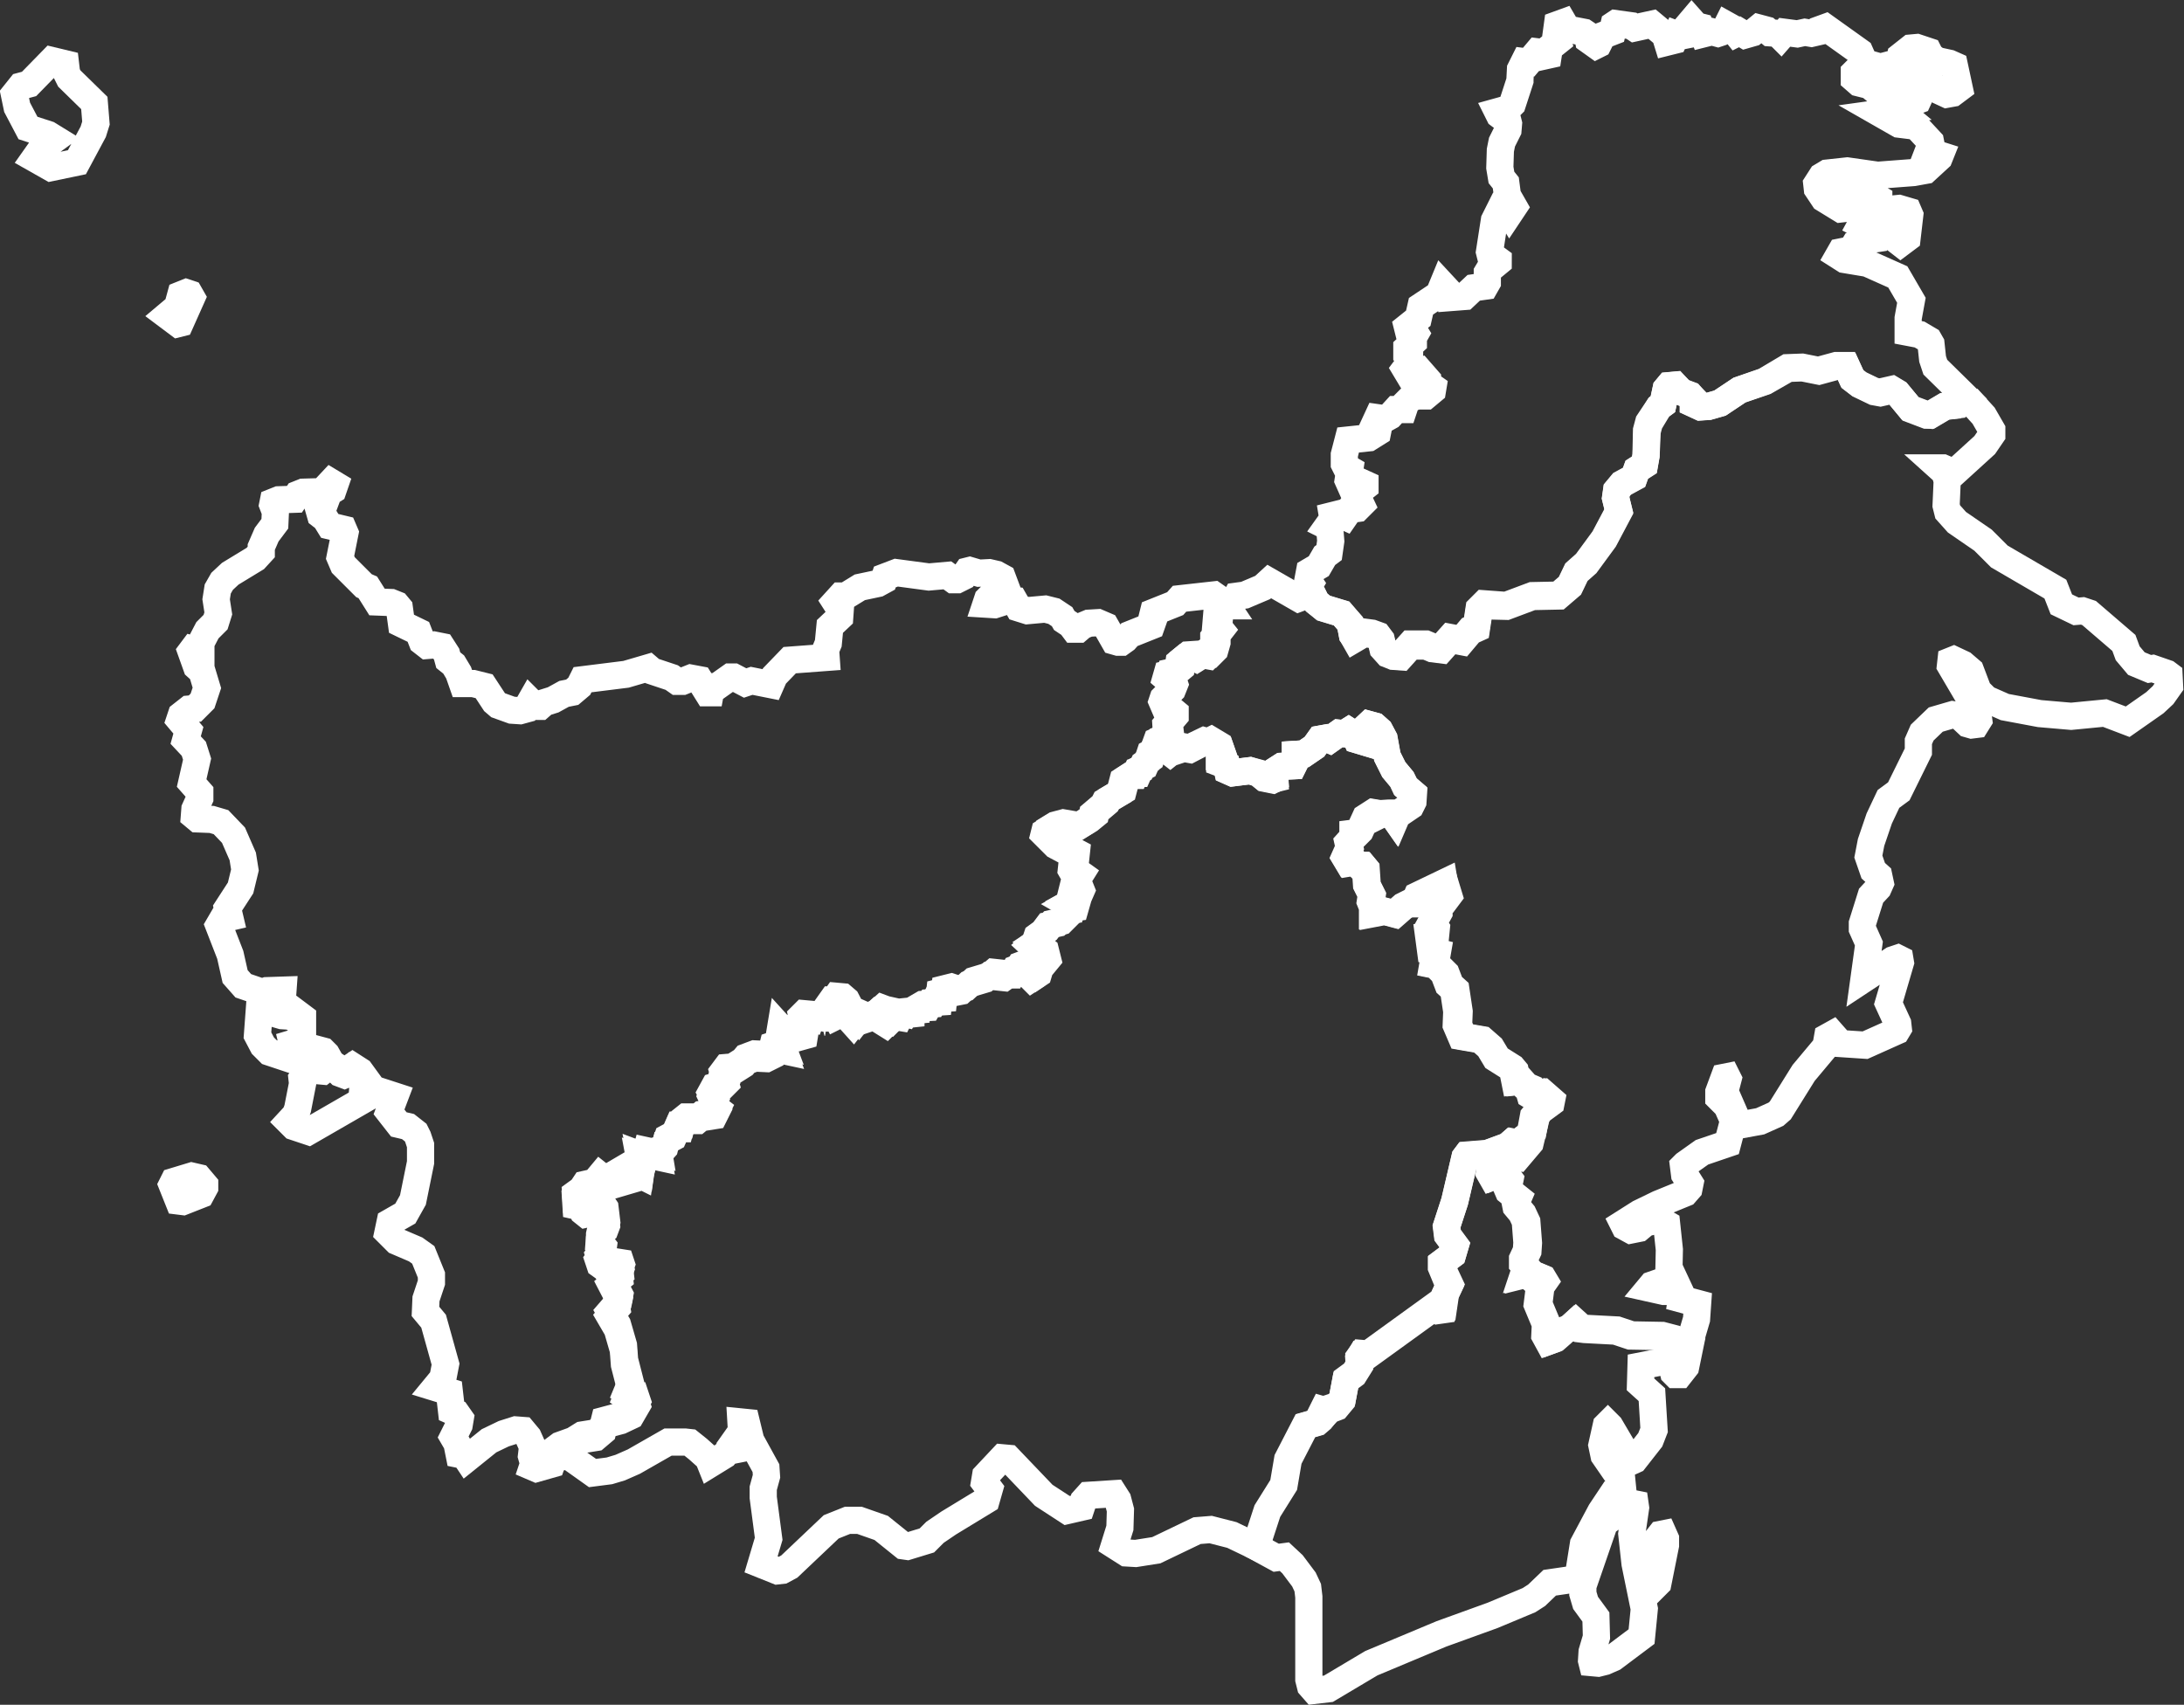 <?xml version="1.0" encoding="utf-8"?>
<!-- Generator: Adobe Illustrator 22.0.1, SVG Export Plug-In . SVG Version: 6.00 Build 0)  -->
<svg version="1.2" baseProfile="tiny" id="Layer_1" xmlns="http://www.w3.org/2000/svg" xmlns:xlink="http://www.w3.org/1999/xlink"
	 x="0px" y="0px" viewBox="0 0 401.7 313.6" xml:space="preserve">
<rect x="0" y="0" width="401.7" height="313.6" fill="#333333" stroke="none"/>
<g transform="translate(-261.558 -47.548)">
	<g transform="translate(181.206 58.69)">
		<path fill="none" stroke="#FFFFFF" stroke-width="5" d="M114,209.9l-0.8-0.1l-1.2-3l0.3-0.6l3.3-1l1.3,0.3l1.1,1.3l0,0.5l-0.7,1.3
			L114,209.9L114,209.9z M138.6,185.8l1.1,0.1l0.9-0.7l1.3,0.1l1,1l0.8,0.3l0.7-0.3l0.7-0.8l1,0.5l0.6,1.1l0.4,1.8l-0.1,1.1l0.5,0.5
			v0.5l-10.4,6l-2.7-0.9l-0.9-0.9l1.2-1.3l0.4-1.1l0.9-4.6l-0.1-0.9l1.6-2.2L138.6,185.8L138.6,185.8z M142.6,76.1l-1,2.9l-0.8,0.5
			l-0.6,1.6l-1.2,0.1l-0.1,1l0.4,1.4l0.9,0.7l0.8,1.3l2.5,0.6l0.3,0.7l-0.9,4.5l0.6,1.4l3.8,3.8l0.7,0.3l1.7,2.7l2.6,0.1l1,0.4
			l0.5,0.6l0.4,2.9l3.1,1.5l0.7,1.8l0.9,0.7l1.2-0.1l1.5,0.3l0.9,1.4l0.3,1.1l1,0.8l0.9,1.5l0.7,2h2l2,0.5l1.9,2.9l0.7,0.6l2.5,0.9
			l1.5,0.1l1.1-0.3l0.8-1.4l0.9,0.9l0.9,0l0.8-0.7l1.6-0.5l2-1.1l1.5-0.3l1.3-1.1l0.6-1.2l8-1l4.1-1.2l0.7,0.6l3.6,1.2l1,0.7l1,0
			l1.5-0.6l1.6,0.3l1.5,2.4l0.5,0l0.2-1.1l1.1-0.1l2.4-1.7l0.6,0l2.1,1.1l1.2-0.4l3.5,0.7l0.7-1.6l2.8-2.9l6.7-0.5l-0.1-1.4l0.5-1.2
			l0.3-3.1l1.8-1.7l0.1-1.4l-0.9-1.4l1-1.1h0.9l2.6-1.6l3.3-0.7l1.1-0.6l0.2-0.6l2.1-0.8l6,0.8l3.4-0.3l1.1,0.8l0.7,0l1.2-0.6l0.7-1
			l0.4-0.1l1.7,0.5l1.9-0.1l1.3,0.3l1.1,0.6l0.3,0.8l-0.4,0.1l-1,2.1l-1,0.4l-0.6,0.6l-0.3,0.9l1.6,0.1l2.8-0.9l0.8,0.1l0.8,1.4
			l1.6,0.5l3.3-0.3l1.6,0.4l1.5,1l0.4,0.7l1.2,0.8l0.6,0.8l0.8,0l0.7-0.6l1.2-0.5l1.7-0.1l1.4,0.6l1.6,2.8l0.7,0.2h0.6l0.7-0.5
			l0.8-0.9l4-1.6l0.6-1.7l-0.3-0.4l0.1-0.4l4-1.6l0.8-0.9l6.3-0.7l2,1.4l0.4,0.6l0,0l-0.1,0l0,0l-1.7,0.9l-0.3,3.6l0.4,0.4l-0.7,0.9
			v1.4l-0.4,1.4l-0.6,0.6l-1.1-0.2l-1.1,0.7l-0.6-0.3l-1.5,0.1l-1.1,0.9l-0.2,1.4l-0.6,0.5l-1.4,0.3l-0.2,0.7l0.7,0.6l0.3,0.9
			l-0.4,1.1l-1.1,1.1l-0.2,0.6l0.6,1.4l1.2,1v0.6l-1.1,1.3l0.1,1.7l-0.4,0.7l-1.4,0.6l-0.4,1.1l0.3,0.5l0,0l-1.1,0.6l-0.5,1.5
			l-0.7,0.5l-0.4,0.9l-0.8,0.3l-0.4,0.9h-0.8l-1.4,0.9l-0.6,2.3l-2.7,1.6l-0.3,0.6l-2,1.7l-0.1,0.5l-1.1,0.9l-1.9,1.2l-2.9-0.5
			l-1.5,0.4l-1.3,0.8l-0.1,0.4l2.1,2.1l3.2,1.7l-0.3,2.8l0.4,0.7l0.7,0.5l-0.5,0.8l-0.4,1.6l0.8,0.1l0.1,0.5l-0.7,1.6l-0.9,0.5
			l0.7,0.4l-0.2,0.7l-0.7,0.1l-0.6,1.2l-1.2,1.1l-1.8,0.4l-0.9,1.2l-1.1,0.8l-0.4,1.2l-0.6,0.5l1.6,1.5l0.4,1.6l-1.4,1.7l-0.3,1
			l-0.3,0.2l-0.3-0.3l-0.6-1l-1,0l-0.3-0.7l-0.8,0.3l-0.6,1.1h-0.8l-0.7,0.5l-2.8-0.3l-0.7,0.6l-3,0.9l-1.4,1.3l-1.5,0.3l-1.2-0.4
			l-1.2,0.3l-0.2,1.8l-1.5,0.1l-0.5,0.9l-1.9,0.1l-1.2,0.7v0.4l-1.9,0.2l-0.2,0.4l-1.8-0.3l-0.2,1l-0.5,0.5l-0.8-0.5l0-1.3l-0.8-0.3
			l-1,0.9l-1.8,0.6l-0.9-0.4l-0.7,0.9l-0.9-1l-1.3-2.5l-0.7-0.6l-1.1-0.1l-1.7,2.4l0.5,1.5l-0.2,0.1H232l-1.6-0.6l-2.2-0.2l-0.4,0.4
			l0.6,2.3l-0.1,0.6l-2.5,0.7l-0.8-0.3l-1-1.1l-0.3,1.8l0.6,1.6l-1.4-0.3l-0.3,0.1l-0.3,1.2l-1,0.5l-2.1-0.1l-1.6,0.6l-0.5,0.6
			l-1.9,1.2l-1.2,0.1l-0.6,0.8l0.4,1.4l-1,1l-1,0.3l-0.6,1.1l0.6,1.3l-0.5,1l0.7,0.6l-0.3,0.6l-2.5,0.4l-0.6,0.5l-2.3,0l-0.5,0.4
			l-0.3,1.1h-0.6l-0.7,1.6l-1.3,0.7l-0.3,1.2l-0.9,1l-0.4,0.1l0.1,0.6l-2.3-0.5l-0.3,1.1l-0.8-0.3l0.3,1.6l-0.2,1.4l-0.6-0.3l-0.1-1
			l-0.6-0.3l-1.7,1l0.5,0.8l0.1,0.9l-1.7,0.5l-0.8-0.9l-1,0.3l-0.6,0.6l-1-0.8l-0.9,1.1l-1.8,0.5l-0.6,0.9l-1.1,0.8l0.1,1.6l0.9,0.2
			l0.4,0.9l0.5,0.4l0.9-0.2l0.4-0.3l0.2-0.9l0.9-0.4l0.6,0.3l0.5,1.1l0.3,2.5l-0.3,0.8l-0.8,0.7l-0.2,0.9l-0.1,1.3l0.7,0.9l-0.1,0.8
			l-0.7,0.9l0.3,0.9l0.7,0.5l1.1-0.3l1.9,0.3l0.1,0.3l-0.3,0.8l0.1,0.9l-1.5,1.2l1.4,2.7l-0.1,0.5l-0.4,0.5l0.1,0.6l-1.3,1.5
			l1.4,2.4l1.1,3.8l0.2,2.7l1.1,4.3l-0.7,1.7l0.9,0.6l0.7,0l0.3,0.9l-1.1,1.9l-1.9,0.9l-3,0.8l-0.3,1.2l-1.3,1.1l-2.5,0.4l-1.6,1
			l-2.5,0.9l-0.8,0.6l-0.7,2l0,0L179,259l-0.7-0.3l0.2-0.6l-0.4-1.4l0.2-1.7l-0.8-1.8l-1-1.2l-1.3-0.1l-2.2,0.7l-2.7,1.3l-4.1,3.3
			l-0.4-0.6l-1-0.2l-0.4-2l-0.7-1.2l1.1-2.2l0.2-1.2l-0.7-1l-0.9-0.4l-0.4-3.5l-2.6-0.8l1.4-1.7l0.5-2.6l-2.2-7.9l-1.5-1.8l0.1-2.3
			l1-3l0-1.4l-1.5-3.7l-1.4-1l-3.5-1.5l-1.6-1.6l0.4-1.9l2.8-1.6l1.4-2.5l1.4-6.9l0-3.2l-0.5-1.5l-0.4-0.8l-1.4-1.1l-1.7-0.4
			l-1.8-2.3l1.1-2.9l-4-1.3l-2.4-3.3l-1.4-0.9l-1.5,1l-2.4-1.6l-0.9-1.6l-0.6-0.6l-4.1-1.1l-0.6-0.6l-1,0.3l0.4,1.7l-0.5,0.9
			l-0.5,0.2l-3.6-1.2l-1.2-1.2l-1-1.9l0.4-5.4l1,0.3l0.7,0.8l2.4,0.7l1.6,0.1l2.2,1.3l0-1.1l-2-1.5l-1.8-0.1l-0.5-1l0.6-1l0.1-1.4
			l-3,0.1l-0.8,0.3l-3.5-1.2l-1.5-1.7l-0.9-4l-2.1-5.4l0.7-1.2l1.3-0.3l-0.4-1.7l2.4-3.7l0.8-3.3l-0.4-2.5l-1.7-3.9l-2.3-2.4
			l-1.7-0.5l-2.6-0.1l-0.6-0.5l0.1-1.3l0.9-2v-1.1l-1.5-1.7l1-4.4l-0.6-1.9l-1.5-1.6l0.5-1.8l-1.6-1.9l0.3-0.9l1.4-1.1l1.1-0.1
			l1.4-1.4l0.8-2.4l-0.9-3l-1-0.9l-1-2.8l0.3-0.4l1.5,0.4v-1.6l1.2-2.3l1.5-1.5l0.5-1.6l-0.4-2.6l0.3-1.9l0.8-1.4l1.5-1.4l4.6-2.8
			l1.1-1.2v-0.9l1-2.3l1.5-2l0.1-2.2l-0.5-1.3l0.1-0.5l1-0.4l2.9-0.1l0.6-0.9l1-0.4l3.5-0.1L142.6,76.1L142.6,76.1z M113.5,48.3
			l-0.4,0.1l-2-1.5l1.9-1.6l0.6-2.2l1-0.4l0.6,0.2l0.4,0.7L113.5,48.3z M94.5,18.7l-4.8,1l-3-1.7l1.2-1.7l2.6-1.9l-1.3-0.8l-3.7-1.2
			l-2-3.8L83,6.2l1.2-1.5l1.5-0.4L89.9,0l2.5,0.6l0.2,1.7l0.5,1l4.6,4.5l0.3,3.7l-0.5,1.6L94.5,18.7L94.5,18.7z"/>
	</g>
	<g transform="translate(474.601 114.918)">
		<path fill="none" stroke="#FFFFFF" stroke-width="5" d="M148.8,5.8l3,3.3l1.5,2.6l0,0.9l-1.3,1.9l-5.6,5.1l-2.1-0.9l-0.6,0l1,0.9
			l0.4,1.5l-0.2,4.5l0.3,1.2l1.7,1.9l4.8,3.3l3,3l10.3,6l1.1,2.8l2.7,1.3L170,45l1.2,0.4l6.4,5.5l0.7,1.9l1.6,1.9l2.4,1l0.6-0.1
			l2.6,0.9l0.4,0.3l0.1,2l-1.2,1.7l-1.5,1.4l-5,3.5l-4.2-1.6l-6.2,0.6l-5.8-0.5l-6.4-1.2l-3.4-1.5l-1.5-1.5l-1.4-3.7l-1.4-1.2
			l-1.7-0.8l-0.5,0.2l-0.1,0.9l5,8.5l0.2,1.5l-0.5,0.8l-0.8,0.1l-0.7-0.2l-1.6-1.5l-1.2-0.2L143,65l-2.5,2.4l-0.7,1.6l0,1.9
			l-3.6,7.3l-1.9,1.4l-1.7,3.6l-1.5,4.4l-0.5,2.6l0.9,2.6l1,0.9l0.3,1.4l-0.4,0.9l-1.3,1.4l-1.6,5.1l0,1l1.2,2.7l-0.9,6.5l5.3-3.5
			l0.9-0.3l0.4,0.2l0.1,0.6l-2.2,7.5l1.7,3.7l0.1,0.9l-0.3,0.5l-5.8,2.6l-4.5-0.3l-1.5-1.7l-0.9,0.5l-0.3,1.7l-4.1,4.9l-4.3,6.9
			l-0.8,0.7l-2.9,1.3l-3.8,0.7l-2.7-6.2l0.6-2.3l-0.2-0.4l-0.5,0.1l-1,2.7l0,1.1l1.5,1.5l1.2,2.7l-1.1,4.2l-4.7,1.6l-3.1,2.2
			l-0.3,0.3l0.2,1.6l1,1.6l-0.2,1l-0.7,0.8l-4.9,2l-3.5,1.7l-3,1.9l0.3,0.6l1.1,0.6l1.5-0.3l1.2-1l1.7-0.4l1.5,0.2l0.7,0.4l0.5,4.7
			l-0.1,4.7l-0.8,1l-2.3,0.8l-0.5,0.6l2.7,0.6h1.7l0.9-0.8l0.7,1.5l-0.1,0.7l3,0.8l-0.2,2.9l-1.5,5.1l0,0l-2.8-1.3l-2.3-0.6
			l-5.6-0.1l-2.7-0.9l-5.7-0.3l-0.8-0.1l-1.1-1l-1.1,1l-1.6,0.6l-0.2,0.6l-0.8,0.7l-1.1,0.4l-0.6-1.1l0.1-2.1l-1.5-3.6l0.4-3.2
			l0.7-1.2l-0.3-0.5l-1.2-0.5l-1,0.3l-0.7-0.6l-0.4,0.1l0.4-1.2l-0.6-0.7v-0.9l0.7-1.5l0.1-1.5l-0.3-3.9l-0.7-1.5l-1-1.2l-0.2-1
			l0.3-0.6l-1.5-1.2l-0.3-0.7l0.3-1.5l-0.6-0.8l-1.3-0.2l-1.2,0.5l-0.4-0.7l0.1-0.7l1.3-1.2l0.9-1.4l1.7-1.5l0.7,0.1l-0.3,1.6
			l0.5,0.1l2.2-2.6l0.5-2.1l0,0l0,0l0,0l0.5-2.7l0.9-1.1l1.9-1.4l0.1-0.5l-1.6-1.4l-0.7,0.1l-0.7,0.7l-0.5-0.3l-0.4-1.4l-0.7-0.3
			l-0.8-0.9l-0.9,0.1l-0.4-2l-0.5-0.6l-2.7-1.7l-1.2-2l-1.6-1.4l-3.5-0.6l-0.9-2.1l0.1-2.5l-0.6-4l-1-0.9l-0.8-2.1l-1.5-1.5
			l-0.5-0.1l0.4-2.3l-0.8-0.2l-0.4-3l0.9-0.2l0.1-1l-0.6-0.9l1.1-2v-1.4l0.9-0.5l0.9-1.2L52.6,95l-5,2.4l-0.6,1.4l-1,0l-1,0.5
			l-1.6,1.4l-1.9-0.5l-2.1,0.4v-1.1l-0.4-1l0.2-1.3l-0.9-1.8l-0.2-3l-0.5-0.6l-0.8,0l-0.7-0.7l-1.2,0.2l-0.6-1l0.8-1.8l-0.2-0.9
			l0.9-1l0-0.7l0.8-0.1l0.4-0.4l1.1-2.4l1.4-0.9l0.6,0.1l0.2,0.4l0.6-0.3l1.5-0.1l0.4,0l0.7,1l0.3-0.7l2.5-1.7l0.4-0.8l0.1-1.5
			l-1.4-1.2L44.8,76l-1.5-1.8l-1.2-2.4l-0.6-3.3L40.7,67l-0.9-0.8l-1.1-0.3L37,67.5l-0.1,0.5l0.6,1l-1-0.3l-0.4-0.9l-1.1-0.7
			l-0.8,0.5l-1-0.1l-1.7,1.2l-0.7-0.3l-1.1,0.2l-1,1.4l-1.9,1.3l-1.6,0.1v1.3l-0.4,0.8l-2.1,0.1l-1.4,0.9l0.1,1.4L21,76l-1.5-0.3
			l-1.1-0.9l-1.5-0.4l-3.2,0.4l-0.9-0.4l-0.2-0.9L11.3,73v-0.4l0.7-0.7l-0.7-2l-1.5-0.9l-0.6,0.3l-0.7-0.2l-2.7,1.4l-1.1-0.2
			l-1.5,0.5l-0.5-0.1l-0.5,0.4l-0.9-0.7h-1L0,69.7l0.4-1.1L1.8,68l0.4-0.7L2,65.6l1.1-1.3v-0.6l-1.2-1l-0.6-1.5l0.2-0.6l1.1-1.1
			L3,58.5l-0.3-0.9L2,57l0.2-0.7l1.4-0.3l0.6-0.5L4.4,54l1.1-0.9L7,53l0.6,0.3l1.1-0.7l1.1,0.2l0.6-0.6l0.4-1.4v-1.4l0.7-0.9
			L11.1,48l0.3-3.6l1.7-0.9l0,0l0.8-0.3l0,0l0.5-0.9l1.5-0.2l3.3-1.4l1.2-1.1l5.4,3.1l0.8-0.3l0.4-0.9l0,0l1.6,0.9l0.5,1l1.3,1.1
			l3.3,1l1.6,1.8l0.4,2.1l0.4,0.5l1.7-1l1.5,0.2l1.1,0.4l0.6,0.8l0.3,1.3l0.9,1l1,0.4l1.4,0.1l1.8-2h2.8l1.2,0.5l1.6,0.2l1.7-1.9
			l2.1,0.4l1.6-1.9l1.1-0.5l0.5-3.3l0.9-0.9L64,44l4.8-1.8l4.8-0.1l2.1-1.8l1.2-2.5l1.8-1.6l3.3-4.5l2.7-5.1l-0.6-2.4l0.2-1.4l1-1.2
			l2.2-1.2l0.5-1.4l1.4-0.9l0.3-1.7l0.1-4.6l0.4-1.5L92,7.6L92.8,7l0.6-2.8l0.5-0.6L95,3.5l1.2,1.2l1.6,0.6L98.4,6v0.9l1.3,0.6
			l1.5-0.1l2.1-0.6l3.6-2.4l4.7-1.6l4.2-2.4l2.7-0.1l3,0.6l3.3-0.9h1.8l1.1,2.4l1.3,1l2.7,1.3l1.1,0.2l2.2-0.5l1,0.6l2.4,2.9
			l2.9,1.1L142,9l2.7-1.6l2.7-0.3"/>
	</g>
	<g transform="translate(492.99 255.708)">
		<path fill="none" stroke="#FFFFFF" stroke-width="5" d="M73.5,83.1l-0.4,0.4l-2.3-3.7l1.4-3.4l1.8-2.3l0.5-0.1l0.4,0.9v1.2
			L73.5,83.1L73.5,83.1z M63.7,97.5l-1.2,0.3l-1.1-0.1l-0.1-0.4l0.1-1.6l0.8-2.7l-0.1-3.7l-1.9-2.6L59.7,85l0-1.4l4-11.6l5.1-3.6
			l0.5,0.1l0.1,0.7l-0.7,4.8l0.6,5.5l1.7,8.3l-0.5,5.1l-5.2,3.9L63.7,97.5L63.7,97.5z M50.5,0L50,2.1l-2.2,2.6l-0.5-0.1l0.3-1.6
			l-0.7-0.1l-1.7,1.5l-0.9,1.4L43,6.8l-0.1,0.7l0.4,0.7l1.2-0.5L45.7,8l0.6,0.8L46,10.3l0.3,0.7l1.5,1.2l-0.3,0.7l0.2,1l1,1.2
			l0.7,1.5l0.3,3.9l-0.1,1.5l-0.7,1.5v0.9l0.6,0.7l-0.4,1.2l0.4-0.1l0.7,0.6l1-0.3l1.2,0.5l0.3,0.5L52,28.5l-0.4,3.2l1.5,3.6
			L53,37.4l0.6,1.1l1.1-0.4l0.8-0.7l0.2-0.7l1.6-0.6l1.1-1l1.1,1l0.8,0.1l5.7,0.3l2.7,0.9l5.6,0.1l2.3,0.6l2.8,1.3l0,0l-0.8,3.9
			l-1.1,1.4l-0.8,0l-0.3-0.3l-0.3-1.3l-1.6-0.8l-4.1,0.8l-0.1,3.4l2.1,1.9l0.4,6.5l-0.7,1.8l-2.9,3.7l-1.1,0.5l-0.5-0.1l-0.5-0.7
			l-0.4-2.5l-2-3.4l-0.4-0.4l-0.3,0.3l-0.8,3.6l0.4,1.9l2,2.9l1.2,1l0.2,2l-1.6,0.8L63,69.9l-3.2,6L59,80.9l-0.5,1l-0.8,0.5L53.6,83
			l-2.4,2.3l-1.4,0.9L43.1,89l-9.4,3.4l-12.9,5.4l-7.9,4.7l-2.6,0.3L9.6,102l-0.3-1.2l0-15.2l-0.2-1.7l-0.7-1.5l-2.1-2.8l-1.5-1.4
			l-1.5,0.2L0,76.6l0,0v-1.9l1.6-4.9l3-4.8l0.8-4.7l3.2-6.2l2.1-0.6l0.7-0.6l0.4-0.4l-0.3-0.5l0.4-0.8l0.7,0.2l1.8-0.7l1-1.2
			l0.7-3.7l1.5-1.1l1-1.6l-0.1-1.3l0.4-0.7l1.2,0.1l12.3-8.9l0.8,0.6l0.7-0.1l0.4-2.7l0.8-1.7L33.7,25v-0.8l2-1.5l0.5-1.7l-1.4-1.9
			l-0.2-1.6l1.5-4.6l1.9-8.1l0.3-0.4L42,4.1l3.8-1.4L46.6,2l1,0.2l2.1-1.6l0,0L50.5,0L50.5,0z"/>
	</g>
	<g transform="translate(363.038 180.82)">
		<path fill="none" stroke="#FFFFFF" stroke-width="5" d="M0,135.1l0.7-1.9l0.8-0.6l2.5-0.9l1.6-1l2.5-0.4l1.3-1.1l0.3-1.2l3-0.8
			l1.9-0.9l1.1-1.9l-0.3-0.9l-0.7,0l-0.9-0.6l0.7-1.7l-1.1-4.3l-0.2-2.7l-1.1-3.8l-1.4-2.4l1.3-1.5l0-0.6l0.4-0.5l0.1-0.5l-1.4-2.7
			l1.5-1.2l-0.1-0.9l0.3-0.8l-0.1-0.3l-1.9-0.3l-1.1,0.3l-0.7-0.5l-0.3-0.9l0.7-0.9l0.1-0.7l-0.7-0.9l0-1.3l0.2-0.9l0.8-0.7l0.3-0.8
			l-0.3-2.5L9.2,88l-0.6-0.3L7.8,88L7.5,89l-0.4,0.3l-0.9,0.2L5.8,89l-0.4-0.9l-0.9-0.2l-0.1-1.6l1.1-0.8l0.6-0.9l1.8-0.4L8.9,83
			l1,0.8l0.6-0.6l1-0.3l0.8,0.9l1.7-0.5l-0.1-0.9l-0.5-0.8l1.7-1l0.6,0.3l0.1,1l0.6,0.3l0.2-1.4l-0.3-1.6l0.8,0.3l0.3-1.1l2.3,0.5
			l-0.1-0.6l0.4-0.1l0.9-1l0.4-1.2l1.3-0.7l0.7-1.6h0.6l0.3-1.1l0.5-0.4l2.3,0l0.6-0.5l2.5-0.4l0.3-0.6L29.5,70l0.5-1l-0.7-1.3
			l0.6-1.1l1-0.3l1-1l-0.4-1.4l0.6-0.8l1.2-0.1l1.9-1.2l0.5-0.6l1.6-0.6l2.1,0.1l1-0.5l0.3-1.2l0.3-0.1l1.4,0.3l-0.6-1.6l0.3-1.8
			l1,1.1l0.8,0.3l2.5-0.7l0.1-0.6L46,53.6l0.4-0.4l2.2,0.2l1.6,0.6h0.8l0.2-0.1l-0.5-1.5l1.7-2.4l1.1,0.1l0.7,0.6l1.3,2.5l0.9,1
			l0.7-0.9l0.9,0.4l1.8-0.6l1-0.9l0.8,0.3l0,1.3l0.8,0.5l0.5-0.5l0.2-1l1.8,0.4l0.2-0.4l1.9-0.2v-0.4l1.2-0.7l1.9-0.1l0.5-0.9
			l1.5-0.1l0.2-1.8l1.2-0.3l1.2,0.4l1.5-0.3l1.4-1.3l3-0.9l0.7-0.6l2.8,0.3l0.7-0.5h0.8l0.6-1.1l0.8-0.3l0.3,0.7l1,0l0.6,1.1
			l0.3,0.3l0.3-0.2l0.3-1l1.4-1.7l-0.4-1.6L89,40.2l0.6-0.4l0.4-1.2l1.1-0.8l0.9-1.2l1.8-0.4L95,35l0.6-1.2l0.7-0.1l0.2-0.7
			l-0.7-0.4l0.9-0.5l0.7-1.6L97.2,30l-0.8-0.1l0.4-1.6l0.5-0.8L96.6,27l-0.4-0.7l0.3-2.8l-3.2-1.7l-2.1-2.1l0.1-0.4l1.3-0.8l1.5-0.4
			l2.9,0.5l1.9-1.1l1.1-0.9l0.1-0.5l2-1.7l0.3-0.6l2.7-1.6l0.6-2.3l1.4-0.9h0.8l0.4-0.9l0.8-0.4l0.4-0.9l0.7-0.5l0.5-1.5l1.1-0.6h1
			l0.9,0.7l0.5-0.4l0.5,0.1l1.5-0.5l1.1,0.2L120,3l0.7,0.2l0.6-0.3l1.5,0.9l0.7,2l-0.7,0.7v0.4l1.3,0.7l0.2,0.9l0.9,0.4l3.2-0.4
			L130,9l1.1,0.9l1.5,0.3L133,10l-0.1-1.4l1.4-0.9l2.1-0.1l0.4-0.8V5.5l1.6-0.1l1.9-1.3l1-1.4l1.1-0.2l0.7,0.3l1.7-1.2l1,0.1
			l0.8-0.5l1.1,0.7l0.4,0.9l1,0.3l-0.6-1l0.1-0.5l1.7-1.6l1.1,0.3l0.9,0.8l0.8,1.5l0.6,3.3l1.2,2.4l1.5,1.8l0.7,1.4l1.4,1.2
			l-0.1,1.5l-0.4,0.8l-2.5,1.7l-0.3,0.7l-0.7-1l-0.4,0l-1.5,0.1l-0.6,0.3l-0.2-0.4l-0.6-0.1l-1.4,0.9l-1.1,2.4l-0.4,0.4l-0.8,0.1
			l0,0.7l-0.9,1l0.2,0.9l-0.8,1.8l0.6,1l1.2-0.2l0.7,0.7l0.8,0l0.5,0.6l0.2,3l0.9,1.8l-0.2,1.3l0.4,1v1.1l2.1-0.4l1.9,0.5l1.6-1.4
			l1-0.5l1,0l0.6-1.4l5-2.4l0.7,2.3l-0.9,1.2l-0.9,0.5v1.4l-1.1,2l0.6,0.9l-0.1,1l-0.9,0.2l0.4,3l0.8,0.2l-0.4,2.3l0.5,0.1l1.5,1.5
			l0.8,2.1l1,0.9l0.6,4l-0.1,2.5l0.9,2.1l3.5,0.6l1.6,1.4l1.2,2l2.7,1.7l0.5,0.6l0.4,2l0.9-0.1l0.8,0.9l0.7,0.3l0.4,1.4l0.5,0.3
			l0.7-0.7l0.7-0.1l1.6,1.4l-0.1,0.5l-1.9,1.4l-0.9,1.1l-0.5,2.7l0,0l-0.7,0.6l0,0l-2.1,1.6l-1-0.2l-0.8,0.7l-3.8,1.4l-3.8,0.3
			l-0.3,0.4l-1.9,8.1l-1.5,4.6l0.2,1.6l1.4,1.9l-0.5,1.7l-2,1.5v0.8l1.5,3.2l-0.8,1.7l-0.4,2.7l-0.7,0.1l-0.8-0.6l-12.3,8.9
			l-1.2-0.1l-0.5,0.7l0.1,1.3l-1,1.6l-1.5,1.1l-0.7,3.7l-1,1.2l-1.8,0.6L142,126l-0.4,0.8l0.3,0.5l-0.4,0.5l-0.7,0.6l-2.1,0.6
			l-3.2,6.2l-0.8,4.7l-3,4.8l-1.6,4.9v1.9l0,0l-5-2.4l-3.9-1l-2.5,0.2l-7.5,3.6l-3.8,0.6l-1.7-0.1l-2.2-1.4l1-3.2l0.1-3.3l-0.5-1.9
			l-0.7-1.1l-4.7,0.3l-0.9,1l-0.4,1.2l-2.6,0.6l-4.3-2.8l-6.5-6.8l-1.1-0.1l-3.1,3.3l-0.2,1.2l0.9,1.2l-0.6,2.1l-6.9,4.2l-2.5,1.7
			l-1.5,1.5l-3.6,1.1l-0.7-0.1l-4.1-3.3l-4-1.4l-2.2,0l-3,1.2l-7.7,7.3l-1.3,0.7l-0.9,0.1l-3-1.2l1.4-4.7l-1-7.6v-1.7l0.6-2.2
			l-0.1-1.5l-2.8-5.1l-0.8-3.3l-1-0.1l0.1,1.7l-1.2,1.7l0.9,0.7l-0.2,0.9l-2,0.4l-0.6,0.7l-2.6,1.6l-0.4-1l-1.9-1.7l-1.5-1.2
			l-0.9-0.1h-3.1l-6.3,3.6l-2.5,1.1l-2,0.6l-3.1,0.4l-4.5-3.2L0,135.1z"/>
	</g>
	<g transform="translate(501.519 51.388)">
		<path fill="none" stroke="#FFFFFF" stroke-width="5" d="M110.8,40l-1.2,0.9l-2.7-2.1l-1-2.6l0.1-0.9l0.3-0.5l3-0.3l1.7,0.5
			l0.3,0.7L110.8,40z M101,30l4.6,2.7l0,0.4l-1.1,1l-3.5-1.5l-4-0.2l-1.3-0.6l-0.8-1.1l0.2-0.9l1.9-0.8L101,30L101,30z M112.8,14.6
			l-1.6,0.6l-2.5-1.8l-0.4-1.9l0.1-0.5l1.6-1.8l1,0.1l2.6,2.1l0.2,1L112.8,14.6z M118.6,7.8l0.9,0.4l0.9,4.2l-1.2,0.9l-1.1,0.2
			l-1.3-0.6l-7.3-5.9l0.1-0.5l1.9-1.5l1.1-0.1l2.1,0.7l0.4,0.8l1.2,0.9L118.6,7.8L118.6,7.8z M39.6,10.8l0.1-1.9l0.7-1.4l0.8,0.1
			l1.6-1.9l0.8,0.1l0.3,0.7l0.9-0.2L45,5l1.5-1.2l-0.3-0.9l0.3-2.2l1.1-0.4l0.7,1.2l3.1,0.6L52,2.5l0.2,1l1.4,1L54,4.3l0.8-1.6
			l1.8-0.7l0.3-1.3l0.3-0.2l2.9,0.4l0.6,0.4l3.2-0.7l2.4,2l0.4,1.3l1.2-0.3l0.5-1.1l0.8,0.3l1-0.2l-0.1-1.3L71.2,0L72,0.9l0.8,0.2
			l0.5,1.3L74.9,2L76,2.3l0.6-0.2l0.6-0.3l0.5-1l0.9,0.5l0.8,1L80,2l1,0.6l1.4-0.4l1.1-0.9l1.5,0.4l0.6,0.5L87,2.3l0.6,0.6l0.7-0.8
			l2.3,0.3L92,2.1l1.2,0.2L94.5,2l0.2-0.4l1.1-0.4l6.3,4.5l0.8,1.8l0.5,0.3l2.5,0.7l1.9-0.5l0.5,0.4l0,0l-1.7,1l-1.9,0.6l-3.2-0.9
			l-0.4,0.4v1.2l0.8,0.7l2,0.5l5.5,4.6l-3.6,0.5l3.5,2l3.2,0.4l2.6,2.8l0.1,0.5l-0.5,1.3l2.2,0.7l-0.2,0.5l-2.5,2.3l-2.2,0.4
			l-6.6,0.5l-5.6-0.8L96.1,28l-1,0.6L94.2,30l0.1,0.9l1.2,1.8l3.1,1.9l2.6-0.3l1.7,0.4l0,1.7l-0.6,1.1l3.7,1.9l-0.4,0.6l-2.6,0.4
			l-1.8,0.7l-0.6,1l-2,0.4l-0.4,0.7l1.1,0.7l4.2,0.7l5.6,2.5l2.5,4.3l-0.6,3.3l0,2.6l2.1,0.4l1.7,1l0.4,0.7l0.3,2.8l0.5,1.5l5.8,5.7
			l0,0l-1.4,1.2l-2.7,0.3l-2.7,1.6l-0.7-0.1l-2.9-1.1l-2.4-2.9l-1-0.6l-2.2,0.5l-1.1-0.2l-2.7-1.3l-1.3-1l-1.1-2.4h-1.8l-3.3,0.9
			l-3-0.6l-2.7,0.1l-4.2,2.5L80,67.9l-3.6,2.4l-2.1,0.6L72.8,71l-1.3-0.6v-0.9l-0.6-0.6l-1.6-0.6L68.1,67L67,67.1l-0.5,0.6l-0.6,2.8
			l-0.7,0.5L63.4,74l-0.4,1.5L62.8,80l-0.3,1.7l-1.4,0.9L60.6,84l-2.2,1.2l-1,1.2l-0.2,1.4l0.6,2.5l-2.7,5.1l-3.3,4.5l-1.8,1.6
			l-1.2,2.5l-2.1,1.8l-4.8,0.1l-4.8,1.8l-4.1-0.1l-0.9,0.9l-0.5,3.3l-1.1,0.5l-1.6,1.9l-2.1-0.4l-1.7,1.9l-1.6-0.2l-1.2-0.5h-2.8
			l-1.8,2l-1.4-0.1l-1-0.4l-0.9-1l-0.3-1.3l-0.6-0.9l-1.1-0.4l-1.5-0.2l-1.7,1L8.8,113l-0.4-2.1L6.8,109l-3.3-1L2.2,107l-0.5-1
			L0,105.2l0,0l1-1.7l-0.4-0.6l0.3-1.6l1.7-1l1.1-1.9l0.8-0.6l0.3-2.1l-0.2-2.5L4.2,93l1-1.4L5.1,91l1.2-0.3l1.1,0.5l0.9-1.3
			l1.4-0.2l0.7-0.7l-0.8-1.7l0.1-0.5l1.4-1.1l0-0.5L10,84.7l-1.6,0.7L8,84.5l0.3-2l-0.7-0.4l-0.3-0.6l0-1.7L8,77.1l3.8-0.4l1.6-1
			l0.1-0.5l-0.7-0.9l0.6-1.3l1.4,0.2l0.9-0.5l1.1-1.2h1.4l0.4-1.2l0.9-0.9l1.2-0.4l1.6,0l1.2-1l0.1-0.6l-1-0.7L22.6,66l-1.4-1.6
			L19.1,65l-0.6-1l0.6-0.8l0.2-0.9v-1L18.8,61v-0.8l1.2-1.1v-0.9l0.4-0.7L20.1,57L19,56.7l-0.1-0.4l2-1.6l0.5-2.2l3.3-2.2l0.7-1.7
			l1.3,1.4l0.1,0.9l2.6-0.2l1.7-1.6l2.1-0.3l0.4-0.7v-1.8l0.3-0.5l1.7-1.4V44l-1.5-1.1L34,42.5l0.9-5.8l1.3-2.6l0.7,0l0.8,1.3
			l0.8-1.2l-1.2-2.1L37,29.8l-0.8-1L35.9,27l0.1-3.2l0.3-1.5l1.1-2.2l0.1-1.2l-0.1-0.4l-1.6-1.2l-0.3-0.6l1.8-0.5l0.9-0.9l1.4-4.3
			l0,0L39.6,10.8L39.6,10.8z"/>
	</g>
</g>
</svg>
